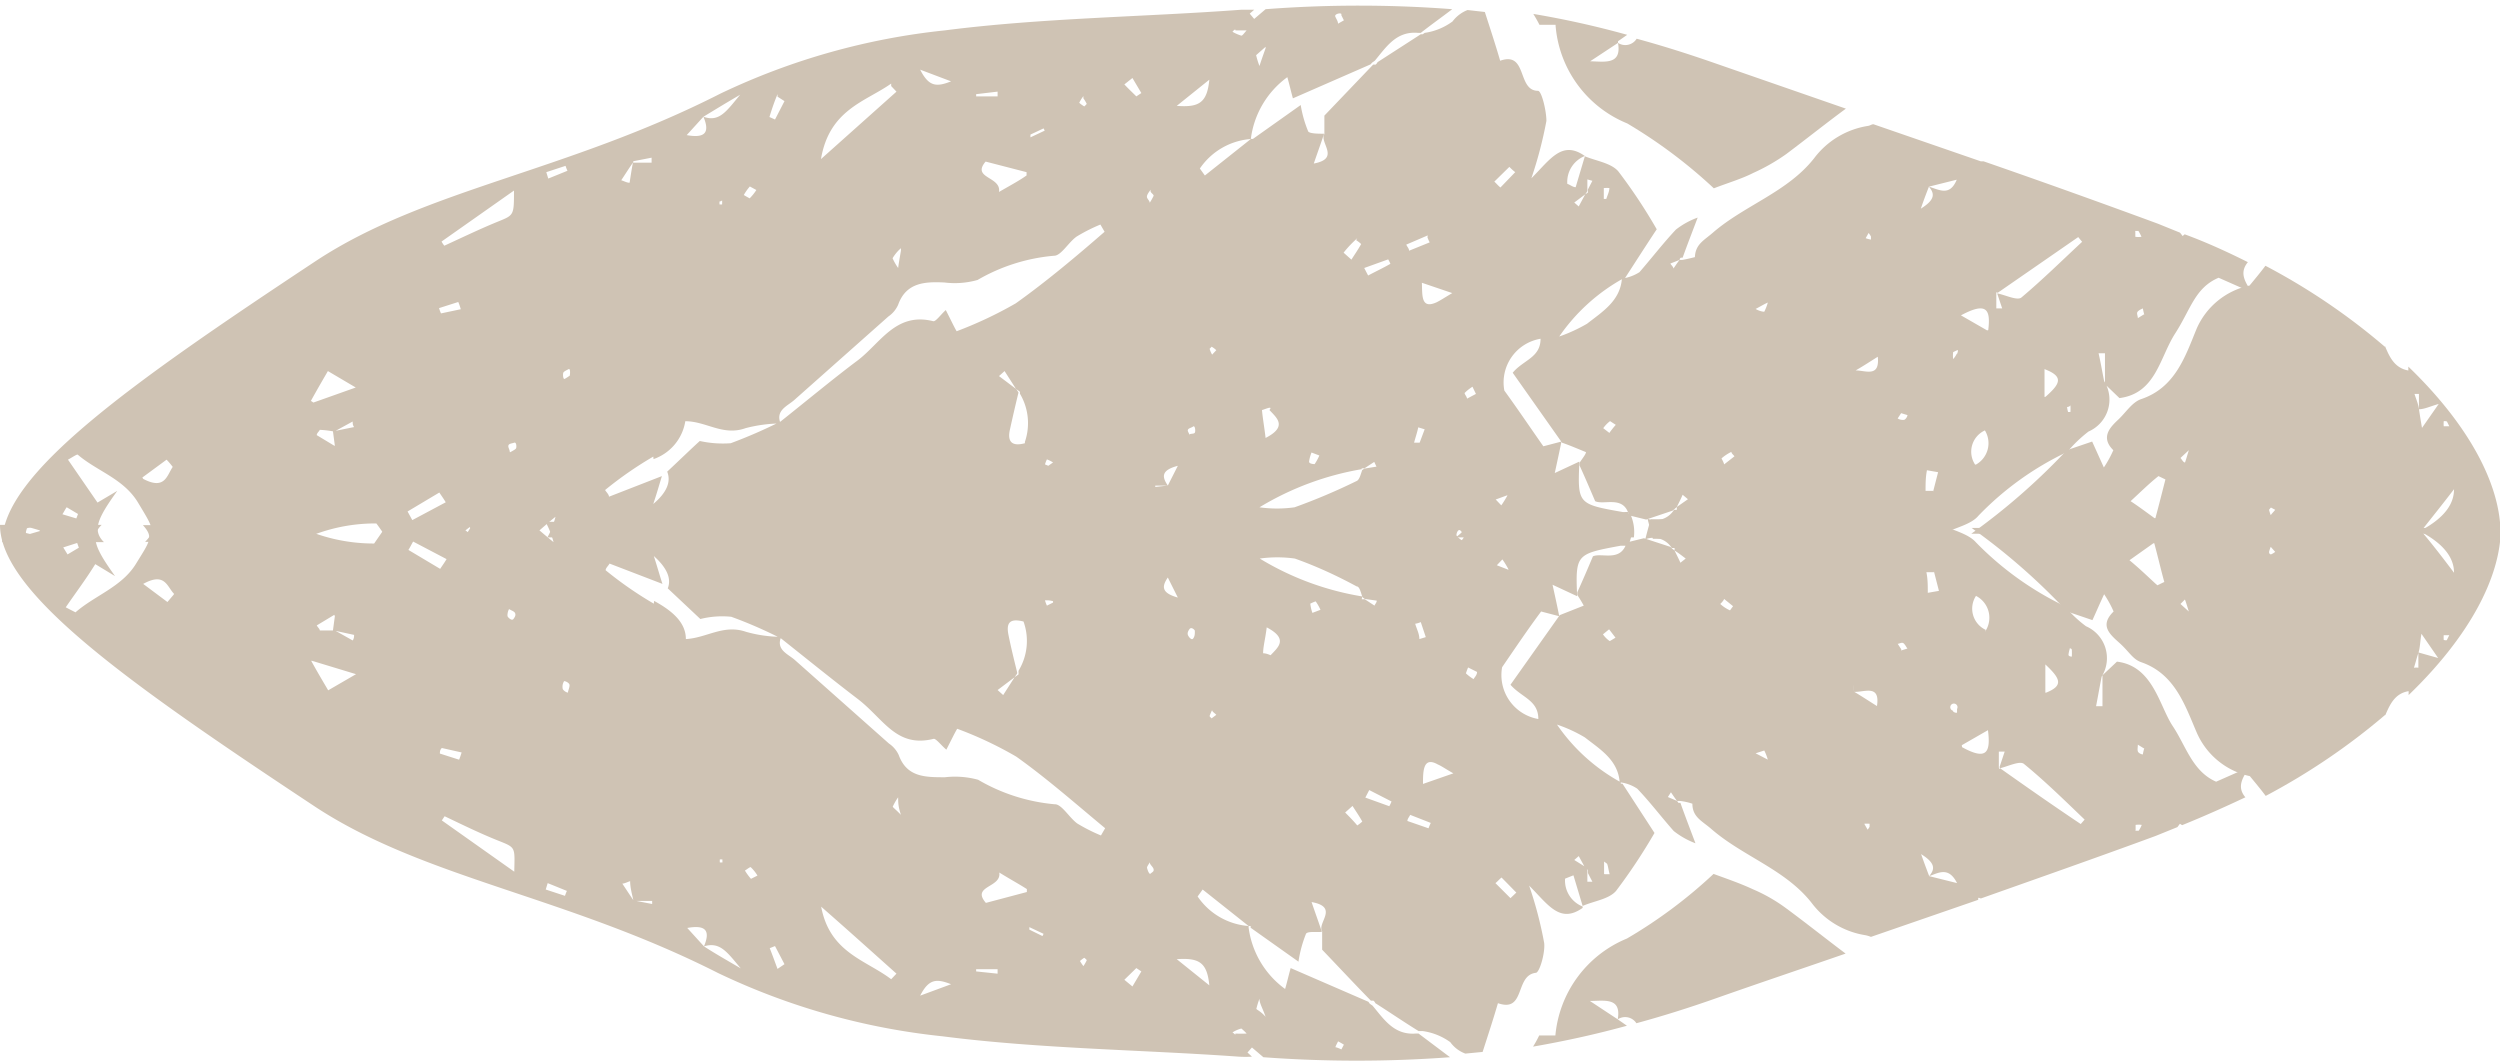<svg id="Layer_1" data-name="Layer 1" xmlns="http://www.w3.org/2000/svg" viewBox="0 0 89.74 38.12"><defs><style>.cls-1{fill:#CFC3B4;}</style></defs><title>eyeball</title><g id="eyeball"><path class="cls-1" d="M268.83,239.85h0Z" transform="translate(-210.75 -211.55)"/><path class="cls-1" d="M270.83,231.54l0,0Z" transform="translate(-210.75 -211.55)"/><path class="cls-1" d="M266.59,248.72H266a3.78,3.78,0,0,1-.22.4c1.09-.19,2.21-.43,3.37-.75l-.33-.23a.05.05,0,0,1,0,0v0l-1-.66c.52,0,1.14-.14,1,.66l0,0h0a.48.48,0,0,1,.67.14c.92-.25,1.88-.55,2.87-.9,1.62-.57,3.14-1.08,4.64-1.6-.72-.54-1.42-1.1-2.14-1.63a5.89,5.89,0,0,0-1.19-.68c-.45-.21-.92-.37-1.41-.55a17.35,17.35,0,0,1-3.11,2.32,4.17,4.17,0,0,0-2.57,3.5Z" transform="translate(-210.75 -211.55)"/><path class="cls-1" d="M224.63,230.41l-.45.65a6.3,6.3,0,0,1-2.82-.66h-5.48c.39.44.26.56-.25,1.39s-1.47,1.13-2.17,1.74c0,0-.2-.1-.35-.18.37-.54.72-1,1.06-1.55l.71.43c-.72-1-.9-1.43-.48-1.84h-3.65c0,2.43,4.61,5.68,11.27,10.09,3.92,2.6,9,3.21,14.51,6a24.56,24.56,0,0,0,8.06,2.27h0c3.51.45,7.14.48,10.63.73a3.73,3.73,0,0,0,.47,0l-.16-.15.16-.18.41.35a45.37,45.37,0,0,0,6.7,0l-1.13-.85-.1,0,0,0c-.78.06-1.14-.51-1.55-1l-.1-.07-.05-.07-2.79-1.21c-.08.28-.12.48-.2.75a3.24,3.24,0,0,1-1.31-2.21l0,0,0-.05a2.43,2.43,0,0,1-1.83-1.06l.18-.25,1.65,1.31.07,0h0a.08.08,0,0,1,0,.06l1.72,1.22a4.38,4.38,0,0,1,.27-1c.06-.1.38-.05.57-.07-.11-.33-.23-.66-.37-1.07,1,.18.19.75.38,1.05v.66c.65.68,1.2,1.27,1.75,1.83l.09,0a.22.22,0,0,1,.07.09c.52.33,1,.66,1.55,1h.07l.07,0a2.21,2.21,0,0,1,1,.4,1.16,1.16,0,0,0,.54.41l.62-.06c.21-.65.39-1.2.55-1.75,1,.35.6-1,1.36-1.09.13,0,.34-.71.3-1.07a14.14,14.14,0,0,0-.54-2.06c.68.68,1.1,1.38,1.92.8,0,0,0,0,0-.05a1,1,0,0,1-.63-1l.3-.12.33,1.1,0,0,0,0c.41-.18.94-.24,1.2-.54a20.18,20.18,0,0,0,1.38-2.08l-1.15-1.77h-.06v-.05a6.64,6.64,0,0,1-2.29-2.07,5.09,5.09,0,0,1,1,.46c.55.43,1.19.81,1.25,1.61l0,0s0,0,0,0a1.43,1.43,0,0,1,.63.23c.46.48.85,1,1.31,1.52a2.89,2.89,0,0,0,.78.44c-.2-.53-.38-1-.54-1.45H271l-.05-.07-.33-.14.11-.17c.07.1.14.21.22.31l.1,0,0,0a2.22,2.22,0,0,1,.45.1c0,.47.33.61.66.89,1.14,1,2.67,1.46,3.62,2.67a3,3,0,0,0,1.93,1.16,1.17,1.17,0,0,1,.2.06l3.85-1.33s0,0,0-.05.06,0,.1,0c2-.71,4.06-1.43,6.26-2.24l.79-.32.09-.12.08.05c.79-.32,1.55-.66,2.27-1-.33-.39-.08-.73.15-1.09l-1.2.53c-.85-.37-1.08-1.28-1.56-2s-.7-2.15-2-2.31l-.52.49h0v1.11l-.23,0c.07-.36.13-.71.2-1.06a1.25,1.25,0,0,0-.56-1.81,4.28,4.28,0,0,1-.76-.72,11.25,11.25,0,0,1-3.19-2.29c-.29-.33-.86-.43-1.27-.66a1,1,0,0,1-.19-.17H270c-.06.23-.13.47-.19.72a.78.78,0,0,1,.95.31l.1,0,0,.09c.14.09.27.19.4.29l-.19.15c-.06-.14-.14-.29-.21-.44l-.08-.06-.07-.07-.95-.31-.57.14s0,0,0,.05h-.06c-.22.67-.89.32-1.2.46-.21.5-.38.89-.56,1.29v.1h0a4.26,4.26,0,0,1,.23.38l-.86.34-1.77,2.5c.4.46,1,.55,1,1.23a1.6,1.6,0,0,1-1.3-1.86c.5-.73.91-1.34,1.4-2l.65.17c-.06-.31-.13-.63-.24-1.13l.88.41v0s0,0,0-.07c-.06-1.44,0-1.45,1.56-1.74h.2a.05.05,0,0,0,0,0h.07a1.57,1.57,0,0,0,.14-.86l-39,0a3.18,3.18,0,0,1,.29.73c-.3-.24-.58-.49-.87-.73h-2.25l.19.13-.15.24-.48-.37H224.7Zm63.09,8a1.74,1.74,0,0,0-.05.22c-.06,0-.16-.05-.18-.11s0-.15,0-.24l.21.13Zm-.31,2.94c0-.06,0-.16,0-.19a.81.81,0,0,1,.22,0,1,1,0,0,1-.11.21s-.12,0-.12,0Zm-7.24-9.29.18.7-.4.07c0-.26,0-.5-.05-.74l.27,0Zm4,4.34v-1C284.7,235.9,284.85,236.16,284.18,236.42Zm.86-1.58s.09,0,.09.06a2.12,2.12,0,0,1,0,.24s-.12,0-.12-.07a1.12,1.12,0,0,1,.05-.22Zm-2.53,4.34a.07.07,0,0,0,0-.06c0-.19,0-.38,0-.57l.21,0-.18.54v.06h0c.3-.07.72-.28.87-.16.76.62,1.46,1.31,2.18,2l-.14.16c-1-.67-1.93-1.32-2.89-2h0Zm-.47-5a.84.84,0,0,1-.35-1.22A.88.88,0,0,1,282,234.23Zm-.86,4.14.94-.54C282.21,238.56,282.07,238.86,281.18,238.37ZM281,237s0,.08,0,.12-.15,0-.15-.06A.13.13,0,1,1,281,237Zm-1,6,0,0c-.07-.19-.15-.39-.29-.79.55.34.48.56.29.79h0c.34-.12.7-.35,1,.25l-1-.25h0Zm-1-8.14-.13-.2c.07,0,.16-.08.23,0s.07.11.12.17l-.23.07Zm-1.2,6.49-.13-.23a1.06,1.06,0,0,1,.19,0s0,.08,0,.11a.83.83,0,0,1-.12.16Zm.35-4.44c-.32-.2-.59-.38-.88-.55h0v-.23h0a2.43,2.43,0,0,1,0,.25c.36.05,1-.32.85.55Zm-3.92,1.92-.46-.24.31-.1a1.71,1.71,0,0,1,.13.34Zm-1.64-5.82.37.3-.11.15a1.32,1.32,0,0,1-.35-.23S272.61,233.13,272.64,233.05Zm-4.06,1.55a.91.91,0,0,1-.24-.24l.22-.18.23.3-.2.12Zm-.2,8.36c0-.12,0-.25,0-.38s.05,0,.09,0,.07.26.11.39l-.18,0Zm-1.07-.5.16-.14.23.42.1.08v.11l.16.31-.18,0c0-.12,0-.23,0-.35l0-.07-.07-.11ZM264.89,232l-.41-.16.2-.21a3.13,3.13,0,0,1,.22.36Zm-.46,11.25c.08-.06.14-.14.22-.2l.53.54-.21.2Zm-2.5-8.83-.23.07c0-.19-.1-.37-.15-.55a.76.76,0,0,0,.2-.06Zm1.72,1.51a1.57,1.57,0,0,1-.28-.21s.05-.15.08-.21l.32.16c0,.11-.08.18-.12.25Zm-.62-5.16s0-.12.07-.18.15.1.18.17,0,.12-.06.18A.63.63,0,0,1,263,230.72Zm-1.2,8.92c0-.45,0-1,.53-.7.14.06.26.15.56.32Zm.19,1.59-.75-.26c0-.08.07-.15.1-.22l.74.29a1.54,1.54,0,0,0-.08.19Zm-2.26-1.1.14-.27.8.41a1.3,1.3,0,0,1-.08.17Zm-.74.55.28-.25c.12.19.24.36.35.56a1.24,1.24,0,0,1-.18.14C259.32,241,259.16,240.84,259,240.68Zm-1.24-7.51s.19-.09.2-.08a1.78,1.78,0,0,1,.17.3l-.29.11A1.44,1.44,0,0,1,257.78,233.17Zm-1.69,1.8c0-.27.08-.53.13-.95.8.42.4.72.14,1C256.33,235.06,256.21,235,256.09,235Zm3.56-2.06a10.26,10.26,0,0,1-3.68-1.36,4.58,4.58,0,0,1,1.26,0c.76.27,1.5.61,2.22,1,.11,0,.15.24.21.39h0l.08.06.43.06c0,.07-.06.12-.08.18l-.35-.23h-.11s0,0,0,0Zm-5.4,4.38s-.08-.06-.08-.09a1.89,1.89,0,0,1,.09-.21c0,.06.1.11.15.17l-.16.12Zm4.43,11.85c0-.09.07-.18.1-.26a2.25,2.25,0,0,1,.21.12l-.09.17S258.76,249.15,258.68,249.14Zm-2.84-1.39a3,3,0,0,1,.12-.4c0,.17.11.33.22.65C256,247.84,255.84,247.79,255.84,247.75Zm-8.53-12.12a.41.41,0,0,1,0,.08l-.14.1-.41.64-.2-.18.61-.46.09-.13a.11.11,0,0,0,0-.05c-.11-.45-.22-.89-.31-1.34s.06-.6.54-.48A2.06,2.06,0,0,1,247.31,235.63Zm1.24-2.5-.22.11a1.46,1.46,0,0,1-.07-.19l.12,0A1,1,0,0,1,248.55,233.13Zm5.09,1.06c0,.06,0,.15-.06.23s-.17-.07-.19-.13,0-.13.06-.21S253.62,234.14,253.64,234.19Zm1.45,14.45s-.06-.06-.1-.08a1.12,1.12,0,0,1,.32-.14s.1.08.19.18a3.58,3.58,0,0,1-.4,0Zm-2.1-2.71c.79-.05,1.09.1,1.17.94Zm-.77-13.7.45,0,.36.72c-.61-.17-.57-.41-.36-.72l-.45,0Zm-.3,10.44c0-.08.07-.14.1-.22,0,.09.12.16.14.25s-.06.11-.11.16S251.92,242.73,251.92,242.67Zm-.81,4,.43-.42.18.12-.32.54Zm-1.62-.65a1.24,1.24,0,0,1,.18-.14s.09.07.09.09a1.43,1.43,0,0,1-.12.21C249.58,246.15,249.54,246.09,249.49,246Zm-1.28-.9-.51-.25,0-.09.51.24a.89.89,0,0,1-.05.1Zm-.6-1.72s0,.15,0,.12l-1.47.39c-.54-.62.57-.54.48-1.09.44.27.72.42,1,.6Zm-1.06,3.05-.76-.08v-.08h.77v.16Zm-2.77.79c.31-.6.58-.62,1.11-.41Zm-3.56-3.2c1.05.92,1.88,1.67,2.71,2.41l-.19.2C241.82,246,240.52,245.75,240.22,244.06Zm2.57-3.57a2,2,0,0,1,.2-.35c0,.17,0,.33.1.63C242.9,240.6,242.79,240.53,242.79,240.49Zm-4.42,5.07.2-.08.34.65-.25.17C238.56,246.06,238.47,245.81,238.37,245.56Zm-.66-2.49a2.1,2.1,0,0,1-.22-.3c.08-.05.19-.14.21-.12a1.44,1.44,0,0,1,.24.3l-.24.12Zm-2.29,1.76c.66-.12.84.09.6.66.58-.18.84.22,1.32.79-.62-.36-1-.58-1.32-.79Zm1.27-2.35s-.08,0-.1,0a.4.4,0,0,1,0-.11h.09a1,1,0,0,1,0,.15Zm-3.62.76c.1,0,.2-.06.3-.09,0,.24.07.47.12.71l.67,0V244l-.67-.13C233.34,243.65,233.21,243.45,233.07,243.24Zm1.15-10.05a13.37,13.37,0,0,1-1.73-1.2c0-.08.1-.16.14-.24l1.9.73c-.09-.27-.16-.53-.31-1,.47.42.64.81.5,1.16l1.17,1.1a3.23,3.23,0,0,1,1.11-.08,15.64,15.64,0,0,1,1.79.78h0v0c.92.73,1.82,1.46,2.75,2.17s1.38,1.77,2.73,1.43c.09,0,.27.24.45.39.19-.37.31-.62.39-.75a13.52,13.52,0,0,1,2.12,1c1.11.79,2.14,1.7,3.19,2.57l-.15.26a6.15,6.15,0,0,1-.85-.43c-.29-.21-.56-.7-.81-.69a6.59,6.59,0,0,1-2.75-.88,3.15,3.15,0,0,0-1.19-.09c-.71,0-1.37,0-1.66-.8a1,1,0,0,0-.35-.41l-3.38-3c-.25-.22-.68-.36-.49-.83h0a4.73,4.73,0,0,1-1.26-.18c-.81-.28-1.41.22-2.16.26,0-.58-.46-1-1.14-1.37Zm-3.08,3.19c-.07,0-.17-.08-.19-.13A.37.37,0,0,1,231,236c.06,0,.17.06.19.12S231.16,236.3,231.14,236.38Zm-.1,7.3-.7-.23.07-.23.69.28a1.34,1.34,0,0,0-.07.18Zm-2-10.29c.07.05.17.07.2.14s0,.13-.06.21-.2-.06-.21-.1,0-.16.05-.25ZM226.61,241l.1-.15c.63.3,1.26.61,1.91.87s.61.22.59,1.12Zm-.07-2.4c0-.06,0-.13.07-.2l.71.16a2.67,2.67,0,0,1-.09.26Zm-1.13-7.31c.06-.09.11-.2.17-.3l1.2.63c-.07.12-.15.23-.23.35Zm-13.67-.83.48.14c0,.07,0,.13-.05.2l-.5-.12.06-.22Zm1.44,1-.16-.26.5-.16.06.17-.42.25Zm3.8,1.44-.22.26-.87-.65C216.67,232.08,216.74,232.6,217,232.87Zm5.79.77-.07.52h0l.07,0,.69.15c0,.06,0,.13-.05.2l-.64-.36h-.09v0l-.45,0c0-.05-.08-.12-.11-.18l.63-.38Zm-.82,1.6,1.58.48-1,.58c-.12-.21-.3-.5-.61-1.06Z" transform="translate(-210.75 -211.55)"/><path class="cls-1" d="M296.37,237.23c.17-.4.35-.79.84-.87,0,0,0,.08,0,.14,2.13-2.05,3.31-4.2,3.31-6l-19,0a22.63,22.63,0,0,1,3.43,3l.91.31c.12-.26.23-.52.42-.93a4,4,0,0,1,.34.62c-.5.49-.16.8.2,1.12s.48.59.79.7c1.22.42,1.58,1.57,2,2.54a2.7,2.7,0,0,0,1.9,1.55c.19.23.39.47.57.71a23.61,23.61,0,0,0,4.29-2.91Zm-8.29-6.18c.14.52.25,1,.36,1.39l-.25.12c-.3-.27-.59-.56-1-.9l.86-.61Zm1.24,2.45-.3-.27.16-.16C289.22,233.17,289.25,233.28,289.32,233.5Zm2.95-2.31.15.17a.6.6,0,0,1-.15.09s-.07,0-.07-.09a1.27,1.27,0,0,1,.06-.18Zm6.57.92c-.39-.52-.76-1-1.13-1.44C298.47,231.09,298.84,231.57,298.84,232.11Zm-.37,2.41a1,1,0,0,1,0-.17l.2,0-.09.18A.2.2,0,0,1,298.47,234.52Zm-.91,1a.45.45,0,0,0-.16,0c.06-.18.1-.36.16-.53s.06-.4.11-.69l.6.87-.71-.2h0v.59Z" transform="translate(-210.75 -211.55)"/><path class="cls-1" d="M268.83,221.37h0Z" transform="translate(-210.75 -211.55)"/><path class="cls-1" d="M270.85,229.71l0,0Z" transform="translate(-210.75 -211.55)"/><path class="cls-1" d="M266.59,212.48a4.15,4.15,0,0,0,2.57,3.5,17.9,17.9,0,0,1,3.11,2.33c.49-.19,1-.34,1.41-.55a7,7,0,0,0,1.19-.68c.72-.54,1.42-1.1,2.14-1.63l-4.64-1.61c-1-.35-1.95-.65-2.87-.9a.48.48,0,0,1-.67.15h0l0,0c.14.8-.48.67-1,.66l1-.66v-.06s0,0,0,0l.33-.23a32.72,32.72,0,0,0-3.37-.75c.08.13.15.25.22.39h.58Z" transform="translate(-210.75 -211.55)"/><path class="cls-1" d="M224.7,230.84h2.43l.48-.37.15.24-.19.13h2.25c.29-.24.57-.5.87-.74a3.09,3.09,0,0,1-.29.74l39,0a1.55,1.55,0,0,0-.14-.86h-.07s0,0,0-.05H269c-1.59-.28-1.62-.29-1.56-1.73,0,0,0,0,0-.08v0l-.88.41c.11-.51.18-.83.24-1.13l-.65.17c-.49-.7-.9-1.31-1.4-2a1.59,1.59,0,0,1,1.3-1.86c0,.68-.62.76-1,1.22l1.77,2.51c.26.09.52.2.86.34,0,.07-.13.23-.23.38h0v.1c.18.39.35.79.56,1.28.31.15,1-.21,1.2.46h.06a.07.07,0,0,0,0,.06l.57.14.95-.32.07-.06.08-.07c.07-.14.15-.3.21-.44l.19.16-.4.28a1,1,0,0,1,0,.1l-.1,0a.78.78,0,0,1-.95.32c.06.24.13.49.19.72h10.23a1,1,0,0,1,.19-.17c.41-.23,1-.33,1.27-.66a10.87,10.87,0,0,1,3.19-2.29,4.75,4.75,0,0,1,.76-.73,1.25,1.25,0,0,0,.56-1.81c-.07-.35-.13-.7-.2-1l.23,0v1.11l0,0h0l.52.5c1.31-.17,1.44-1.45,2-2.32s.71-1.64,1.56-2l1.2.53c-.23-.35-.48-.69-.15-1.09-.72-.36-1.48-.71-2.27-1a.24.24,0,0,1-.08.06.62.62,0,0,0-.09-.12l-.79-.32c-2.2-.81-4.24-1.54-6.26-2.24l-.1,0,0,0-3.85-1.33c-.07,0-.12.05-.2.06a3,3,0,0,0-1.93,1.16c-.95,1.21-2.48,1.68-3.62,2.66-.33.29-.64.42-.66.89,0,0-.27.07-.45.1a.11.11,0,0,1,0,0l-.1,0c-.08.1-.15.21-.22.31,0-.06-.08-.12-.11-.18l.33-.13s0-.06.05-.08h.06c.16-.45.34-.91.54-1.44a2.85,2.85,0,0,0-.78.43c-.46.49-.85,1-1.31,1.53a1.56,1.56,0,0,1-.63.23s0,0,0,0h0c-.06.8-.7,1.19-1.25,1.62a5.72,5.72,0,0,1-1,.46,6.77,6.77,0,0,1,2.29-2.08v0h.06c.35-.54.7-1.09,1.15-1.77a19.16,19.16,0,0,0-1.38-2.08c-.26-.3-.79-.37-1.2-.54l0,0,0,0-.33,1.11c-.1,0-.2-.09-.3-.12a1,1,0,0,1,.63-1,.06.06,0,0,1,0,0c-.82-.58-1.24.12-1.92.8a14.83,14.83,0,0,0,.54-2.06c0-.36-.17-1.07-.3-1.08-.76,0-.37-1.43-1.36-1.08-.16-.55-.34-1.1-.55-1.75l-.62-.07a1.23,1.23,0,0,0-.54.41,2.22,2.22,0,0,1-1,.41l-.07.05h-.07l-1.55,1a.31.31,0,0,1-.07.09l-.09,0-1.75,1.83v.66c-.19.31.59.88-.38,1.06.14-.41.26-.74.37-1.07-.19,0-.51,0-.57-.08a4.27,4.27,0,0,1-.27-.95l-1.72,1.22a.06.06,0,0,1,0,0h0a.11.11,0,0,0-.07,0l-1.65,1.31-.18-.25a2.43,2.43,0,0,1,1.83-1.06l0,0s0,0,0,0a3.24,3.24,0,0,1,1.31-2.22c.08.28.12.47.2.76l2.79-1.22.05-.06.1-.07c.41-.49.77-1.07,1.55-1l0,0,.1,0c.37-.29.75-.56,1.13-.85a44,44,0,0,0-6.7,0l-.41.35-.16-.19.16-.14-.47,0c-3.49.26-7.12.29-10.63.74h0a24.56,24.56,0,0,0-8.06,2.27c-5.54,2.82-10.59,3.42-14.51,6-6.66,4.41-11.27,7.66-11.27,10.1h3.65c-.42-.42-.24-.84.48-1.84l-.71.42-1.06-1.54c.15-.08.32-.2.35-.18.7.6,1.65.86,2.17,1.73s.64,1,.25,1.4h5.48a6.17,6.17,0,0,1,2.82-.66c.13.17.29.41.45.65Zm63-8-.21.13c0-.09-.06-.18,0-.24s.12-.08.18-.11a2.25,2.25,0,0,0,.05.22Zm-.31-3s.11,0,.12,0a1.34,1.34,0,0,1,.11.21.81.81,0,0,1-.22,0s0-.12,0-.19Zm-7.25,9.33-.27,0c0-.24,0-.49.05-.74l.4.07-.18.7Zm4-3.37v-1C284.85,225.07,284.7,225.33,284.18,225.79Zm.86.58a.87.87,0,0,1-.05-.22s.08,0,.12-.06a1.79,1.79,0,0,1,0,.24s-.06,0-.09,0Zm-2.54-4.32h0l2.89-2,.14.17c-.72.67-1.42,1.36-2.18,2-.15.12-.57-.09-.87-.15h0v0l.18.54-.21,0c0-.19,0-.38,0-.58a.05.05,0,0,0,0,0Zm-.81,6.17A.84.84,0,0,1,282,227,.88.88,0,0,1,281.69,228.22Zm.43-4.82-.94-.54C282.07,222.37,282.21,222.66,282.12,223.4Zm-1.09.84a.8.8,0,0,1-.13.19,1.11,1.11,0,0,1,0-.25s.1-.05.15-.07,0,.1,0,.12Zm-1-6h0l1-.25c-.25.6-.61.37-1,.25h0c.19.23.26.45-.29.79.14-.41.22-.6.29-.79l0,0Zm-1,8.13.23.07c0,.06-.07.16-.12.17s-.16,0-.23-.05l.13-.2Zm-1.2-6.51a.88.88,0,0,1,.12.17s0,.11,0,.11a1.05,1.05,0,0,1-.19-.05l.13-.23Zm.36,4.44c.11.86-.49.5-.85.54,0,.11,0,.21,0,.26h0v-.23l0,0h0c.29-.16.56-.34.88-.54Zm-3.94-1.91a1.71,1.71,0,0,1-.13.34s-.14,0-.31-.1c.19-.1.32-.18.46-.24ZM272.55,228a1.63,1.63,0,0,1,.35-.23c0,.06.08.11.11.16l-.37.29C272.61,228.1,272.53,228,272.55,228Zm-4-1.33.2.13a3.25,3.25,0,0,0-.23.29l-.22-.17a1.13,1.13,0,0,1,.24-.25Zm-.21-8.37a1.16,1.16,0,0,1,.18,0c0,.13-.07.26-.11.39l-.09,0c0-.13,0-.26,0-.39Zm-.68.22.07-.11,0-.06c0-.12,0-.23,0-.36l.18.05-.16.31v.11l-.1.07-.23.43-.16-.14Zm-2.8,10.82c-.07.12-.14.24-.22.35l-.2-.21.41-.15Zm.07-11.8a2,2,0,0,0,.21.19l-.53.55c-.08-.06-.14-.14-.22-.21Zm-3.22,9.9-.2,0c.05-.19.11-.36.15-.55l.23.07Zm1.9-2,.12.25-.32.17c0-.07-.11-.18-.08-.21a1.6,1.6,0,0,1,.28-.22Zm-.43,5c0,.07.08.15.06.19s-.11.11-.18.17-.1-.15-.07-.18S263.15,230.39,263.22,230.33Zm-.3-8.37c-.3.18-.42.26-.56.33-.57.26-.51-.25-.53-.7Zm-.89-2a1.42,1.42,0,0,0,.08.18l-.74.3c0-.08-.07-.14-.1-.22L262,220Zm-1.41.79a1.19,1.19,0,0,1,.08.16c-.26.15-.54.28-.8.42l-.14-.27Zm-1.15-.69a1.24,1.24,0,0,1,.18.14c-.11.2-.23.37-.35.56l-.28-.25C259.16,220.39,259.32,220.24,259.47,220.1Zm-1.61,7.62.29.11a1.87,1.87,0,0,1-.17.31s-.2,0-.2-.09A1.44,1.44,0,0,1,257.86,227.72Zm-1.5-1.52c.26.28.66.59-.14,1-.05-.42-.1-.68-.13-1C256.21,226.22,256.33,226.16,256.36,226.2Zm3.3,2.09a0,0,0,0,1,0,0h.11l.35-.23.08.17-.43.07-.08.05h0c-.06.16-.1.36-.21.4a21.72,21.72,0,0,1-2.22.94,4.51,4.51,0,0,1-1.26,0,10.47,10.47,0,0,1,3.68-1.37ZM254.25,224a.83.83,0,0,1,.16.12l-.15.16a1,1,0,0,1-.09-.21s.08-.08.08-.08Zm4.65-11.9.09.18-.21.12c0-.09-.07-.18-.1-.26S258.85,212,258.9,212.05Zm-2.72,1.18c-.11.31-.17.48-.22.64a2.91,2.91,0,0,1-.12-.39S256,213.39,256.18,213.23Zm-8.64,14.18c-.48.13-.63-.07-.54-.48s.2-.89.31-1.34a.08.08,0,0,0,0,0,1,1,0,0,0-.09-.13l-.61-.46.2-.18.41.64.14.1a.21.21,0,0,1,0,.07A2.07,2.07,0,0,1,247.54,227.41Zm.84.81-.12-.05a1.34,1.34,0,0,1,.07-.18,1.13,1.13,0,0,1,.22.11Zm5.07-1.08c0-.08-.08-.15-.06-.21s.12-.07.19-.12.09.17.06.22S253.51,227.11,253.45,227.14Zm1.65-14.55.4,0c-.09.1-.15.19-.19.19a1.48,1.48,0,0,1-.32-.14s.07-.08.1-.08Zm-.94,1.77c-.08.84-.38,1-1.17.94Zm-1.94,14.57.45,0c-.21-.31-.25-.55.36-.71l-.36.71-.45.05Zm-.17-10.57c0,.06.12.12.11.17a2.18,2.18,0,0,1-.14.25c0-.08-.1-.14-.1-.22S252,218.44,252.05,218.36Zm-.65-4.06.32.54-.18.12c-.14-.14-.29-.28-.43-.43Zm-1.76.73a1.32,1.32,0,0,1,.12.2s-.08.09-.09.09a1.18,1.18,0,0,1-.18-.13C249.54,215.14,249.58,215.08,249.64,215Zm-1.44,1.06a.89.89,0,0,1,.05.1l-.51.24a1,1,0,0,1,0-.1l.51-.24Zm-.59,1.7c-.25.18-.53.33-1,.6.09-.56-1-.48-.48-1.09l1.47.38s0,.09,0,.12Zm-1.05-3v.17h-.77v-.08l.76-.09Zm-1.67-.37c-.53.21-.8.19-1.11-.42Zm-2.15.17.19.2-2.71,2.42C240.52,215.48,241.82,215.2,242.74,214.55Zm.35,5.91c-.05.29-.08.46-.1.62a2,2,0,0,1-.2-.35S242.9,220.62,243.09,220.46Zm-4.43-5.53.25.16-.34.66-.2-.09C238.47,215.42,238.56,215.17,238.66,214.93Zm-1,3.22.24.13a1.76,1.76,0,0,1-.24.3s-.13-.07-.21-.12a1.73,1.73,0,0,1,.22-.31ZM236,215.74c.35-.21.7-.43,1.32-.79-.48.57-.74,1-1.32.79.24.57.06.78-.6.66Zm.67,3a1,1,0,0,1,0,.15h-.09a.41.41,0,0,1,0-.11s.07,0,.1-.05Zm-3.2-1.4.67-.13v.18l-.67,0c-.05.25-.08.47-.12.72-.1,0-.2-.06-.3-.09C233.21,217.78,233.34,217.57,233.49,217.36Zm.74,10.69a1.73,1.73,0,0,0,1.14-1.36c.75,0,1.35.54,2.16.25a5.18,5.18,0,0,1,1.26-.17s0,0,0,0h0c-.19-.47.24-.62.49-.84l3.38-3a1,1,0,0,0,.35-.42c.29-.82,1-.83,1.66-.8a3,3,0,0,0,1.19-.09,6.58,6.58,0,0,1,2.75-.87c.25,0,.52-.49.81-.69a6.15,6.15,0,0,1,.85-.43l.15.26c-1,.87-2.08,1.78-3.19,2.57a14.47,14.47,0,0,1-2.12,1c-.08-.13-.2-.39-.39-.76-.18.16-.36.42-.45.4-1.35-.34-1.9.8-2.73,1.42s-1.83,1.45-2.75,2.18v0h0a17.62,17.62,0,0,1-1.79.78,3.83,3.83,0,0,1-1.11-.08c-.3.27-.73.69-1.17,1.1.14.35,0,.74-.5,1.16.15-.45.22-.71.31-1l-1.9.74c0-.08-.1-.17-.14-.24a13.37,13.37,0,0,1,1.73-1.2Zm-3-3s-.13.09-.19.12-.07-.17-.05-.22.12-.09.19-.13S231.22,225,231.19,225.08Zm-.16-7.53a1.34,1.34,0,0,0,.07.18l-.69.28-.07-.23.7-.23Zm-2,10.28c0-.09-.07-.17-.05-.24s.13-.07.21-.1.09.17.06.21-.13.09-.2.13Zm.15-9.39c0,.9,0,.88-.59,1.12s-1.28.57-1.91.86a.78.78,0,0,1-.1-.15Zm-2,4a2,2,0,0,1,.09.26l-.71.15a1.46,1.46,0,0,1-.07-.19Zm-.68,6.84c.08.12.16.23.23.35l-1.2.64-.17-.31Zm-14.82,1.52-.06-.22.5-.12c0,.06,0,.13.05.2l-.48.14Zm1.43-1,.42.25-.06.16-.5-.15c.06-.09.1-.18.16-.26Zm2.73-1.06.87-.64a2.75,2.75,0,0,1,.22.26C216.74,228.62,216.67,229.15,215.89,228.74Zm6.89-1.14-.63-.38c0-.07.08-.13.11-.19a3.26,3.26,0,0,1,.45.05v0h.09l.64-.35c0,.07,0,.13.05.2l-.69.14-.07,0h0l.07.53Zm-.84-1.61c.31-.56.49-.86.61-1.07l1,.59L222,226Z" transform="translate(-210.75 -211.55)"/><path class="cls-1" d="M296.36,224a23.12,23.12,0,0,0-4.29-2.91c-.18.24-.38.48-.57.71a2.68,2.68,0,0,0-1.9,1.55c-.41,1-.77,2.12-2,2.53-.31.11-.53.46-.79.71s-.7.63-.2,1.12a4,4,0,0,1-.34.62l-.42-.93-.91.31a23.19,23.19,0,0,1-3.43,3l19,0c0-1.8-1.18-3.95-3.31-6l0,.14c-.49-.09-.67-.47-.84-.88Zm-8.27,6.15c-.36-.26-.57-.42-.86-.61.37-.34.66-.63,1-.9l.25.12c-.11.43-.22.87-.36,1.39Zm1.09-2c-.06,0-.11-.11-.16-.16l.3-.28C289.25,227.94,289.22,228.05,289.18,228.16Zm3.08,1.89a1.39,1.39,0,0,1-.06-.19s.06-.08.07-.08l.15.08c-.05.07-.11.12-.15.18Zm5.45.51c.37-.47.74-.93,1.13-1.44C298.84,229.66,298.47,230.14,297.71,230.56Zm.87-3.88.09.18-.2,0a1.08,1.08,0,0,1,0-.18A.2.2,0,0,1,298.58,226.68Zm-1-1v.57h0c.2,0,.39-.1.71-.19l-.6.86c-.05-.28-.08-.48-.11-.68s-.1-.35-.16-.54l.16,0Z" transform="translate(-210.75 -211.55)"/></g></svg>